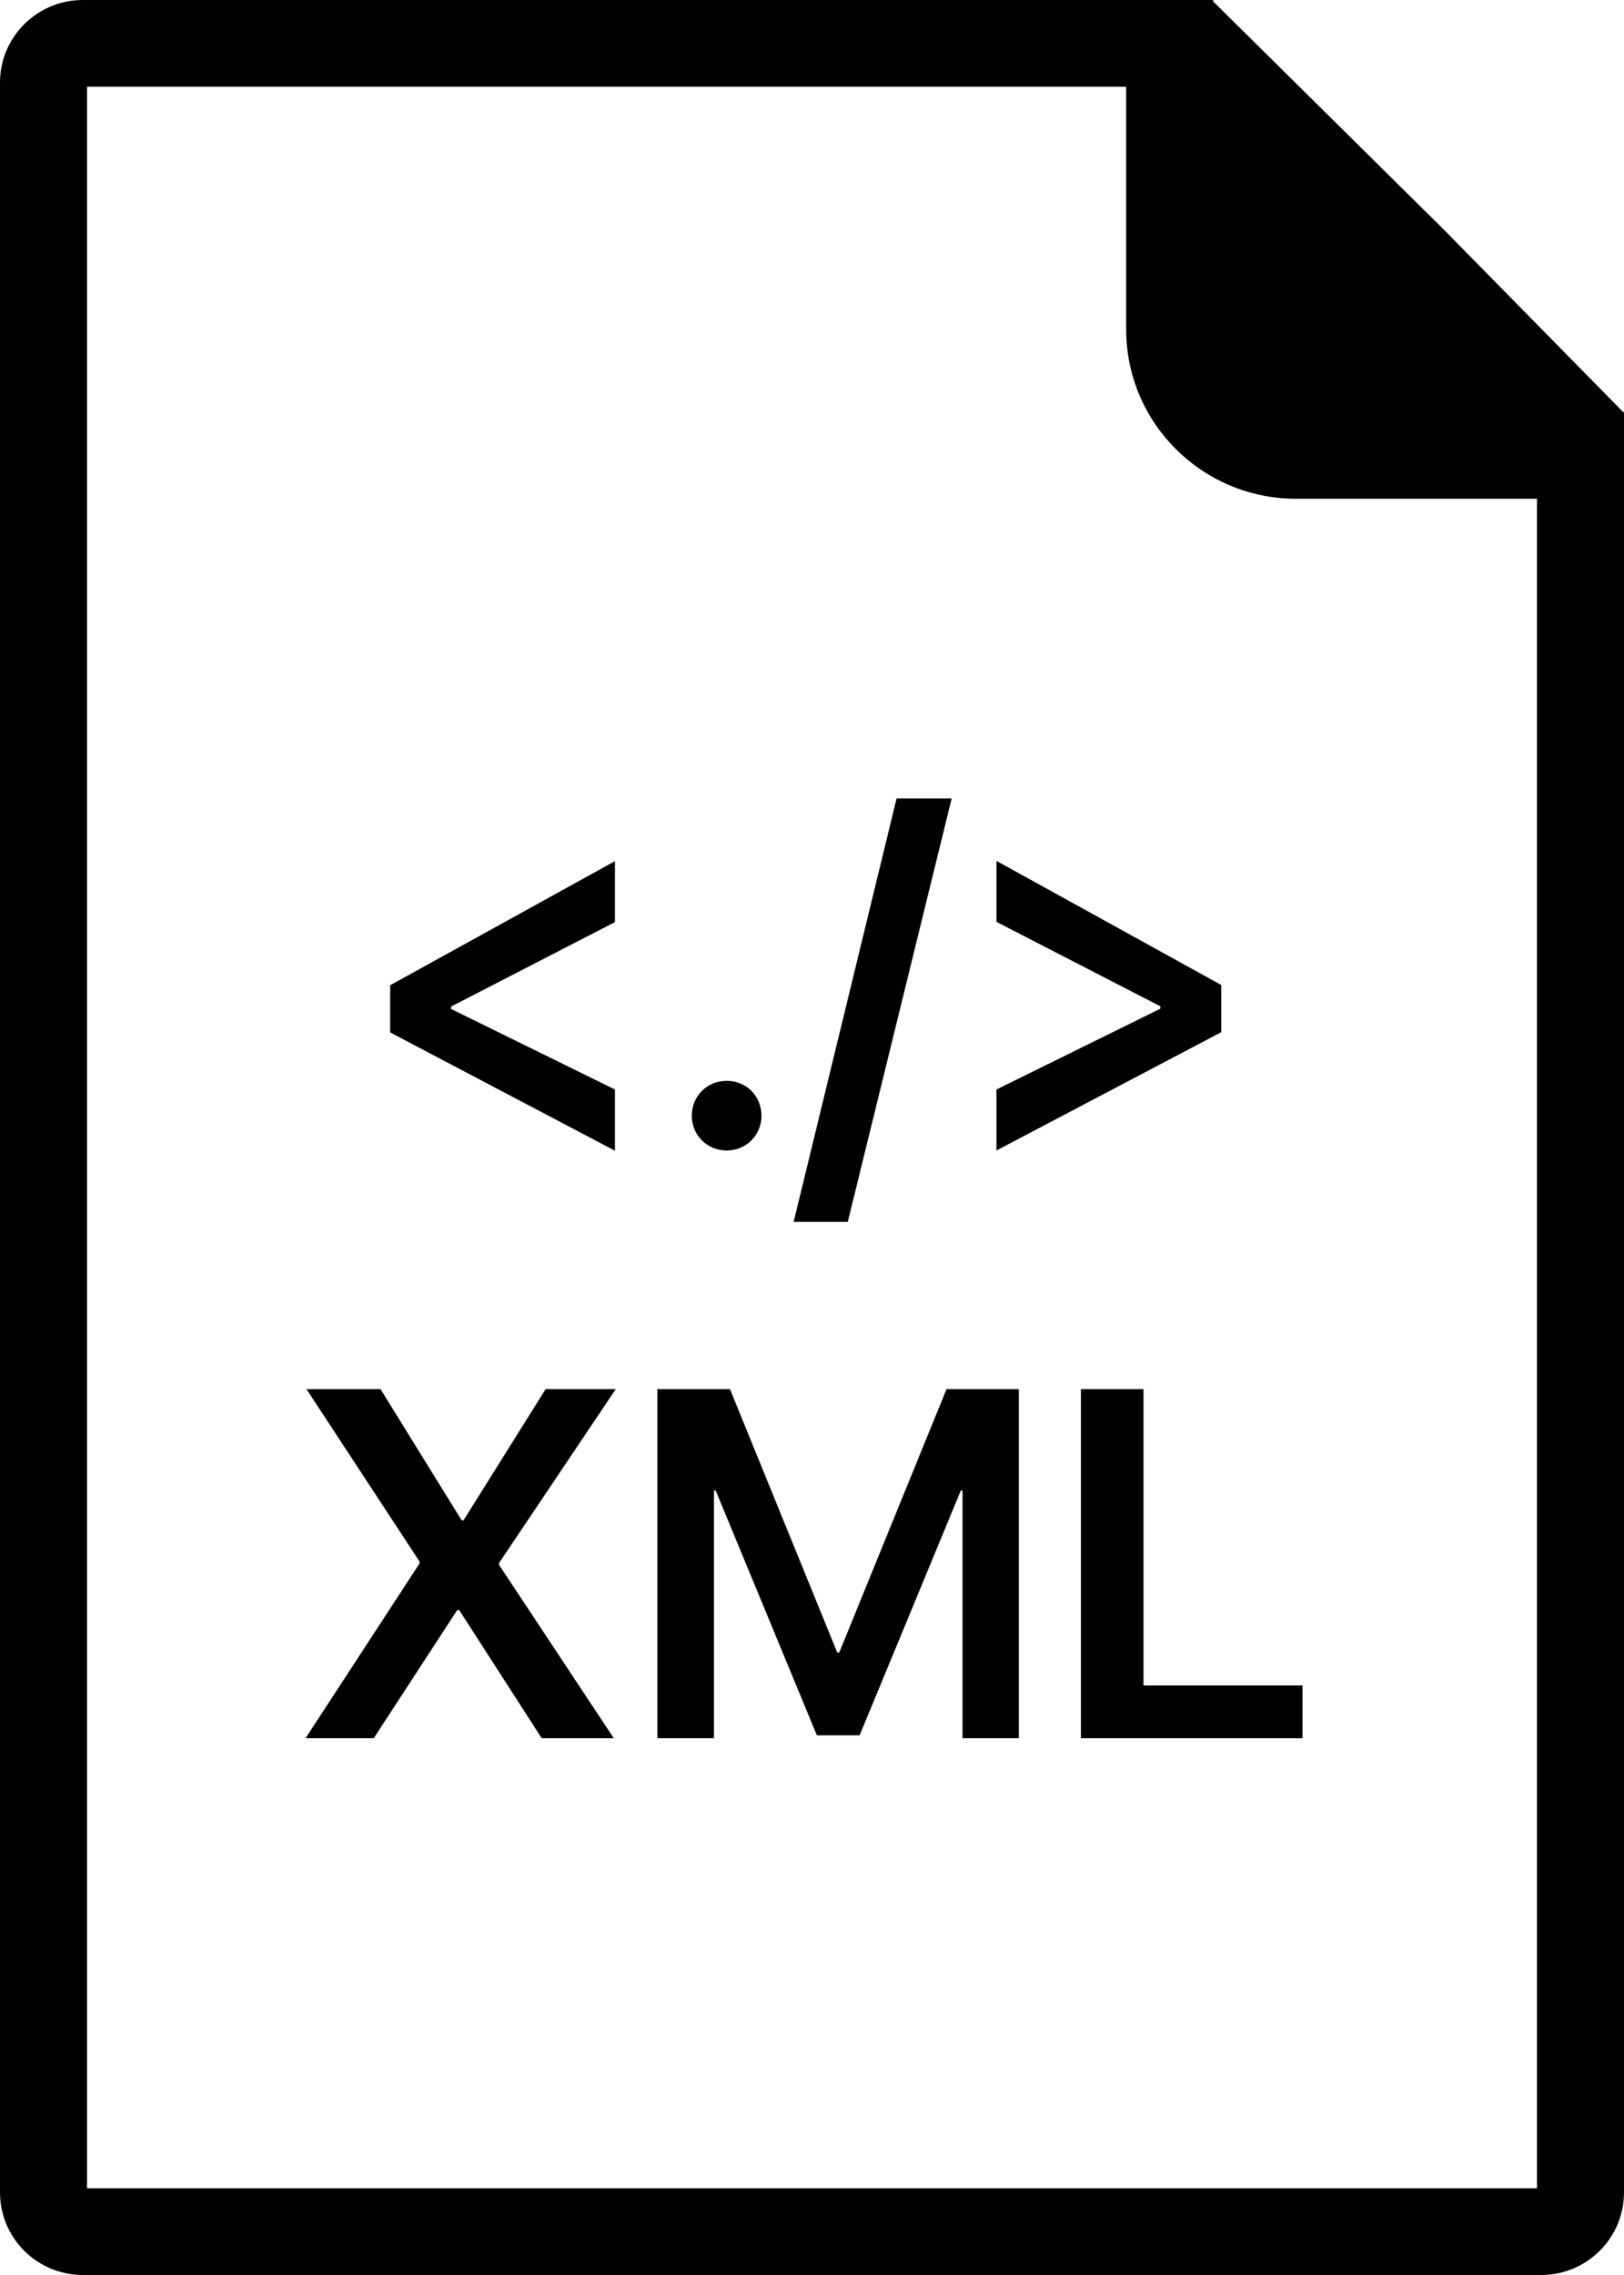 <?xml version="1.0" encoding="UTF-8"?>
<svg width="400px" height="560px" viewBox="0 0 400 560" version="1.1" xmlns="http://www.w3.org/2000/svg" xmlns:xlink="http://www.w3.org/1999/xlink">
    <!-- Generator: Sketch 49.3 (51167) - http://www.bohemiancoding.com/sketch -->
    <title>ico-xml</title>
    <desc>Created with Sketch.</desc>
    <defs></defs>
    <g id="Page-1" stroke="none" stroke-width="1" fill="none" fill-rule="evenodd">
        <g id="ico-xml" fill="#000000">
            <path d="M21.429,21.343 L21.429,538.657 L378.571,538.657 L378.571,122.77 L319.22,122.77 C296.115,122.77 277.384,104.114 277.384,81.1 L277.384,21.343 L21.429,21.343 Z M20.408,0 L298.812,0 L298.812,81.1 C298.812,92.326 307.949,101.427 319.22,101.427 L400,101.427 L400,539.673 C400,550.899 390.863,560 379.592,560 L20.408,560 C9.137,560 1.38031378e-15,550.899 0,539.673 L0,20.327 C-1.38031378e-15,9.101 9.137,2.06220381e-15 20.408,0 Z" id="Rectangle" fill-rule="nonzero"></path>
            <polygon id="Rectangle-2" points="298.75 0.3 355.469 56.367 399.989 101.625 297.959 104.389"></polygon>
            <path d="M151.467,226.98 L111.109,247.763 L111.109,248.359 L151.467,268.189 L151.467,283.255 L96.102,254.135 L96.102,242.523 L151.467,211.973 L151.467,226.98 Z M179.004,283.196 C174.161,283.196 170.394,279.444 170.394,274.621 C170.394,269.797 174.161,266.045 179.004,266.045 C183.787,266.045 187.554,269.797 187.554,274.621 C187.554,279.444 183.787,283.196 179.004,283.196 Z M208.813,300.763 L195.48,300.763 L220.831,196.549 L234.403,196.549 L208.813,300.763 Z M245.438,226.92 L245.438,211.914 L300.803,242.463 L300.803,254.076 L245.438,283.196 L245.438,268.189 L285.796,248.299 L285.796,247.704 L245.438,226.92 Z M75.253,427.877 L103.354,384.821 L103.354,384.404 L75.492,341.945 L93.727,341.945 L113.697,374.221 L114.176,374.221 L134.384,341.945 L151.664,341.945 L122.905,384.762 L122.905,385.179 L151.185,427.877 L133.428,427.877 L113.099,396.315 L112.621,396.315 L92.053,427.877 L75.253,427.877 Z M250.948,341.945 L250.948,427.877 L237.077,427.877 L237.077,366.897 L236.658,366.897 L211.726,427.162 L201.203,427.162 L176.271,366.897 L175.852,366.897 L175.852,427.877 L161.921,427.877 L161.921,341.945 L179.798,341.945 L206.225,406.796 L206.704,406.796 L233.131,341.945 L250.948,341.945 Z M320.816,414.895 L320.816,427.877 L266.228,427.877 L266.228,341.945 L281.653,341.945 L281.653,414.895 L320.816,414.895 Z" id="&lt;./&gt;-XML"></path>
        </g>
    </g>
</svg>